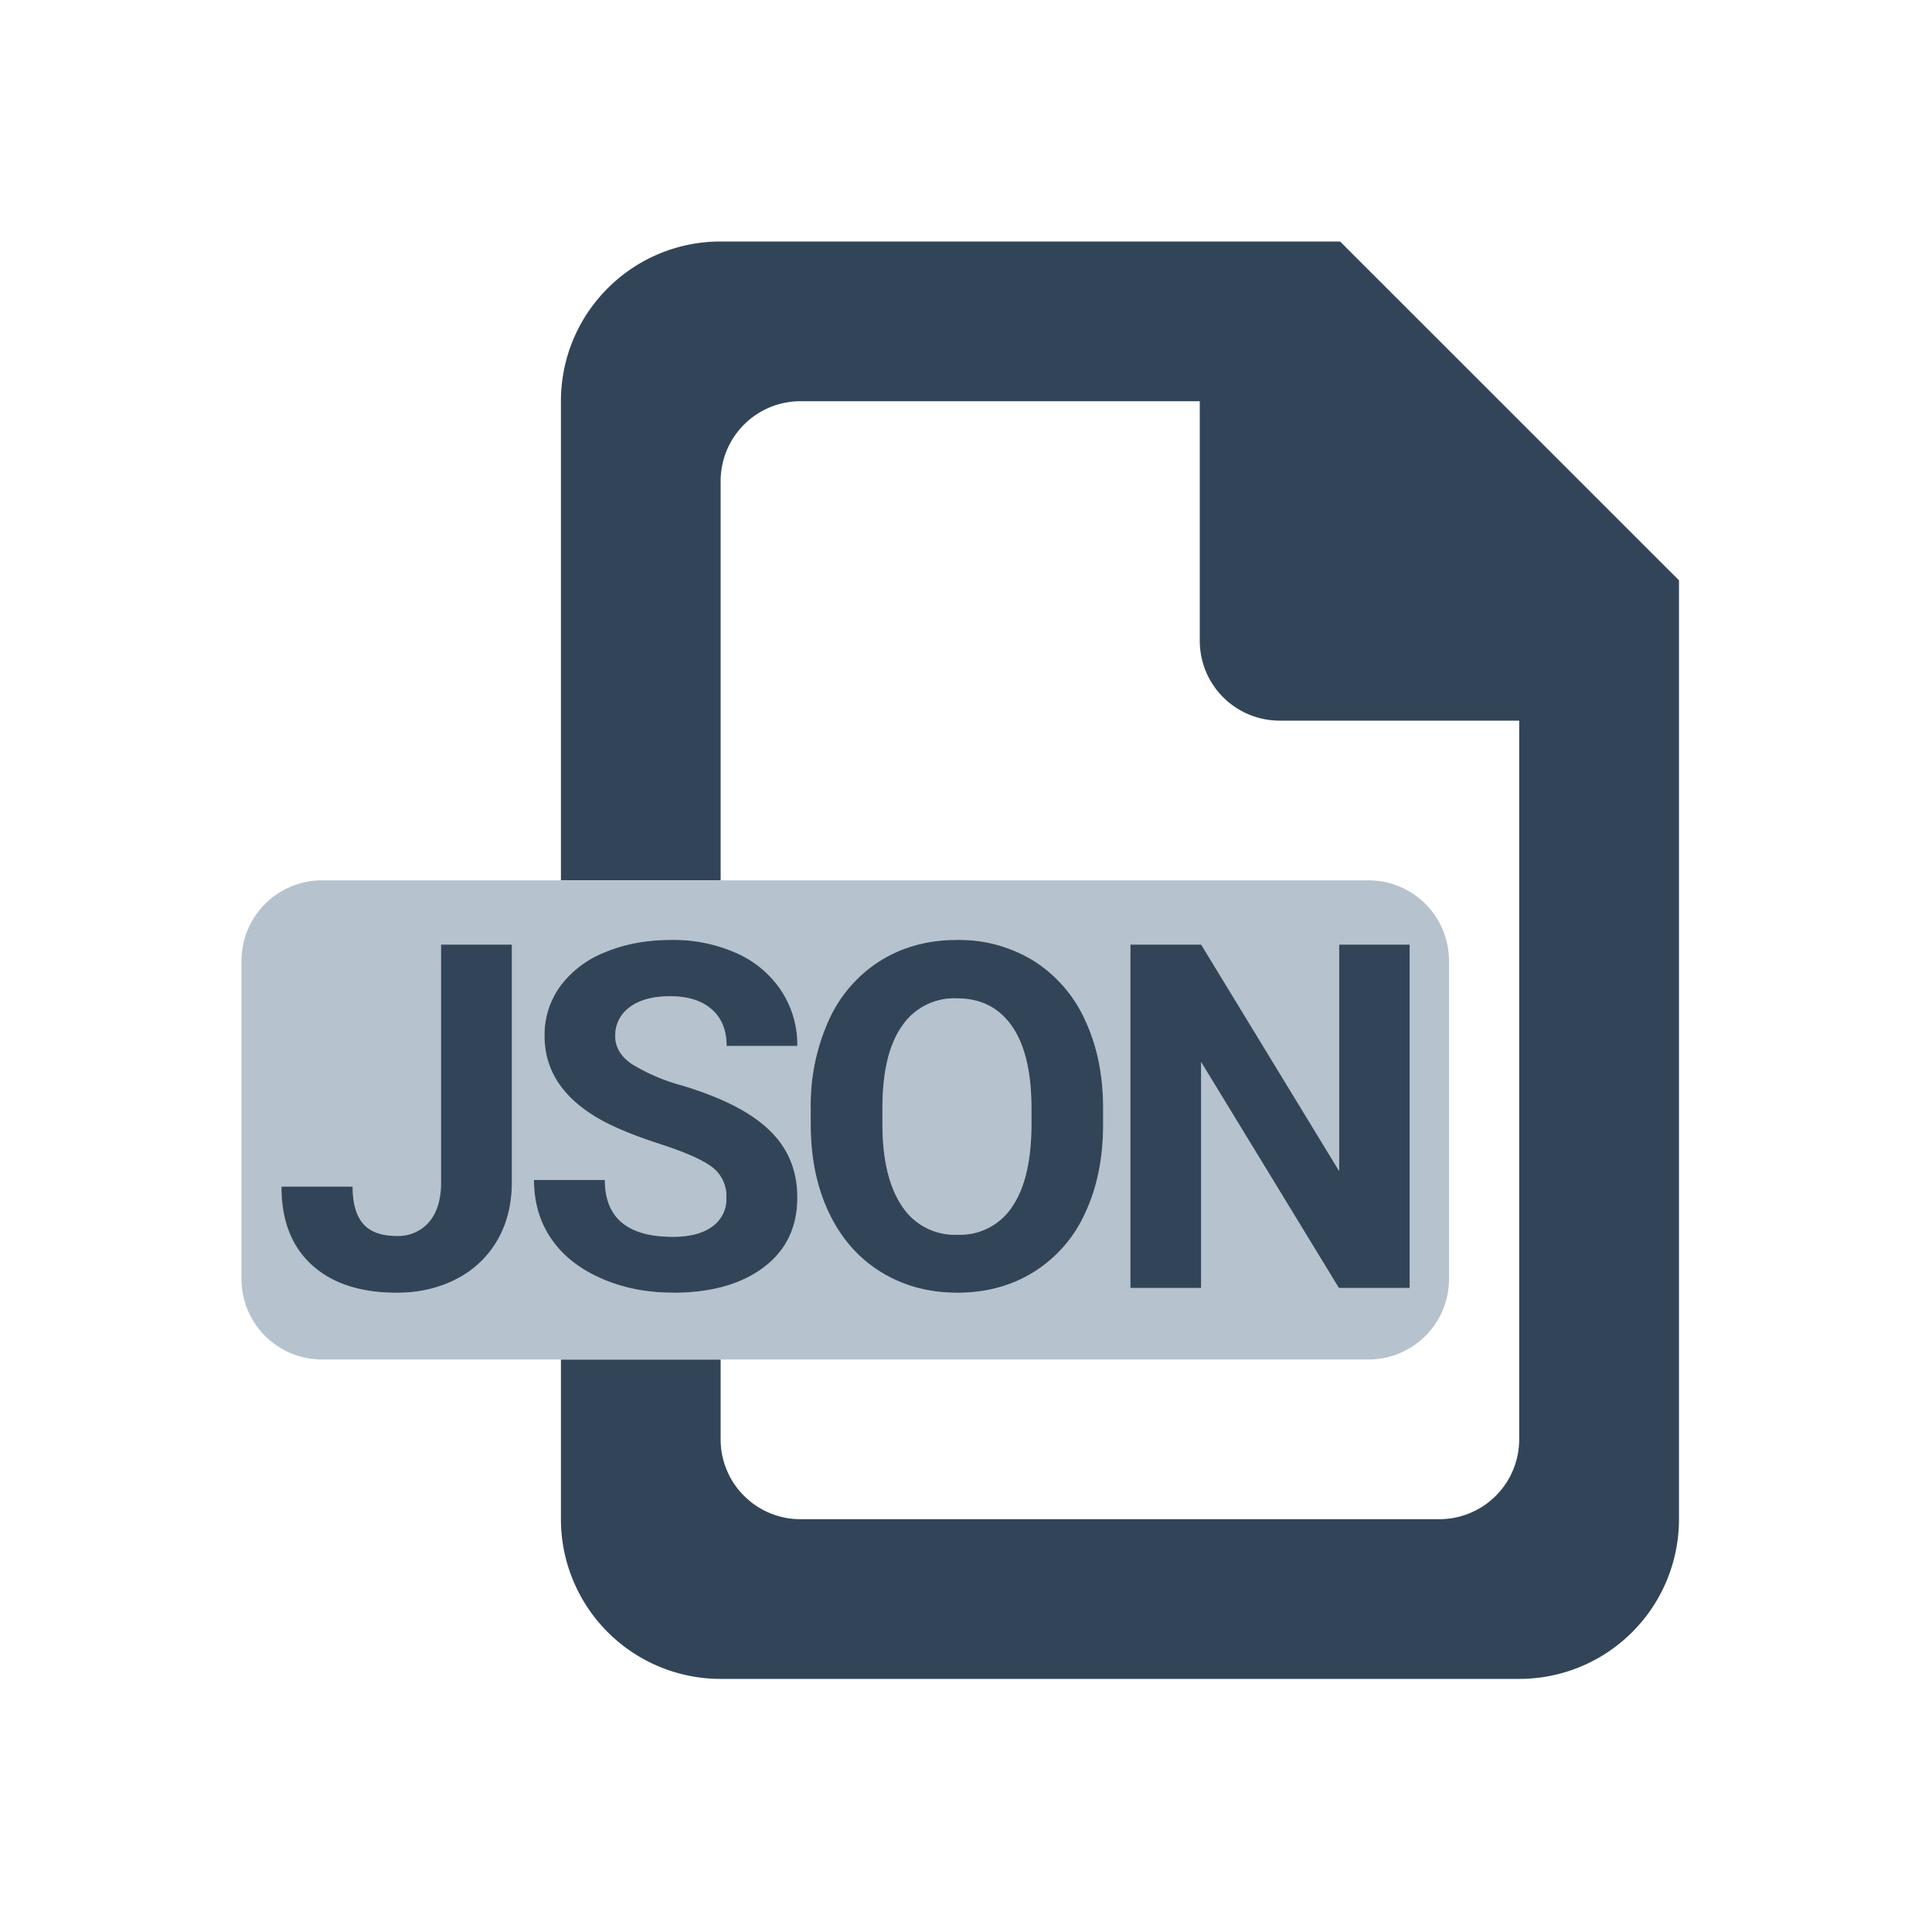 <svg xmlns="http://www.w3.org/2000/svg" width="24" height="24" viewBox="0 0 24 24">
  <g fill="none" fill-rule="evenodd">
    <path fill="#324558" d="M6.968 16.888h1.984v.992c0 .548.444.992.992.992h7.936a.992.992 0 00.992-.992V8.952h-2.976a.992.992 0 01-.992-.992V4.984h-4.96a.992.992 0 00-.992.992v4.96H6.968V4.984C6.968 3.888 7.856 3 8.952 3h7.695l4.21 4.209v11.663a1.984 1.984 0 01-1.985 1.984h-9.92a1.984 1.984 0 01-1.984-1.984v-1.984z"/>
    <path fill="#B6C2CD" d="M17 10.936a1 1 0 011 1v3.952a1 1 0 01-1 1H4a1 1 0 01-1-1v-3.952a1 1 0 011-1h13zm-10.642.798H5.48v2.954c0 .212-.05.376-.149.492a.504.504 0 01-.401.173c-.19 0-.329-.05-.416-.15-.088-.1-.132-.254-.132-.463h-.885c0 .42.126.745.378.974.252.23.603.345 1.055.345.275 0 .522-.057.74-.17a1.23 1.23 0 00.51-.482c.12-.208.18-.448.18-.72v-2.953zm1.98-.058c-.303 0-.576.05-.82.152a1.27 1.27 0 00-.559.423 1.03 1.03 0 00-.195.617c0 .444.243.796.727 1.058.178.095.419.193.724.291.304.099.515.193.632.282a.451.451 0 01.176.382.415.415 0 01-.176.356c-.117.085-.28.127-.489.127-.562 0-.844-.235-.844-.706h-.881c0 .276.07.518.212.727.142.209.347.373.617.493s.568.18.896.18c.473 0 .849-.104 1.128-.314.28-.21.419-.5.419-.869 0-.332-.114-.61-.343-.832-.228-.223-.593-.41-1.093-.56a2.367 2.367 0 01-.616-.263c-.14-.094-.21-.21-.21-.349a.43.43 0 01.179-.359c.12-.09.286-.136.501-.136.223 0 .395.054.519.163.123.108.184.26.184.455h.879a1.22 1.22 0 00-.198-.685 1.297 1.297 0 00-.555-.468 1.917 1.917 0 00-.814-.165zm3.55 0c-.356 0-.672.085-.949.256a1.69 1.69 0 00-.641.735 2.56 2.56 0 00-.227 1.11v.21c.002.41.079.773.231 1.089.153.315.367.558.645.728.277.17.593.255.946.255.357 0 .674-.086.95-.258a1.67 1.67 0 00.638-.733c.148-.316.223-.684.223-1.104v-.19c0-.419-.076-.787-.227-1.107a1.69 1.69 0 00-.642-.735 1.765 1.765 0 00-.948-.256zm3.033.058h-.879V16h.88v-2.807L16.631 16h.879v-4.266h-.876v2.813l-1.714-2.813zm-3.034.668c.297 0 .526.117.686.349.16.232.24.572.24 1.02v.208c-.002.443-.082.78-.24 1.012a.774.774 0 01-.68.347.78.78 0 01-.691-.36c-.16-.24-.24-.579-.24-1.014v-.208c.001-.444.082-.78.243-1.01a.783.783 0 01.682-.344z"/>
    <path fill="#324558" d="M4.929 16.059c.275 0 .522-.057.74-.17a1.23 1.23 0 00.51-.482c.12-.208.18-.448.18-.72v-2.953h-.88v2.954c0 .212-.05.376-.149.492a.504.504 0 01-.401.173c-.19 0-.329-.05-.416-.15-.088-.1-.132-.254-.132-.463h-.885c0 .42.126.745.378.974.252.23.603.345 1.055.345zm3.43 0c.472 0 .848-.105 1.127-.315.28-.21.419-.5.419-.869 0-.332-.114-.61-.343-.832-.228-.223-.593-.41-1.093-.56a2.367 2.367 0 01-.616-.263c-.14-.094-.21-.21-.21-.349a.43.43 0 01.179-.359c.12-.09.286-.136.501-.136.223 0 .395.054.519.163.123.108.184.26.184.455h.879a1.22 1.22 0 00-.198-.685 1.297 1.297 0 00-.555-.468 1.917 1.917 0 00-.814-.165c-.303 0-.576.05-.82.152a1.27 1.27 0 00-.559.423 1.03 1.03 0 00-.195.617c0 .444.243.796.727 1.058.178.095.419.193.724.291.304.099.515.193.632.282a.451.451 0 01.176.382.415.415 0 01-.176.356c-.117.085-.28.127-.489.127-.562 0-.844-.235-.844-.706h-.881c0 .276.07.518.212.727.142.209.347.373.617.493s.568.18.896.18zm3.534 0c.357 0 .674-.086.95-.258a1.67 1.67 0 00.638-.733c.148-.316.223-.684.223-1.104v-.19c0-.419-.076-.787-.227-1.107a1.69 1.69 0 00-.642-.735 1.765 1.765 0 00-.948-.256c-.355 0-.671.085-.948.256a1.69 1.69 0 00-.641.735 2.56 2.56 0 00-.227 1.11v.21c.002.41.079.773.231 1.089.153.315.367.558.645.728.277.17.593.255.946.255zm0-.721a.78.78 0 01-.691-.36c-.16-.24-.24-.579-.24-1.014v-.208c.001-.444.082-.78.243-1.01a.783.783 0 01.682-.344c.297 0 .526.117.686.349.16.232.24.572.24 1.02v.208c-.002.443-.082.78-.24 1.012a.774.774 0 01-.68.347zm3.028.662v-2.807L16.632 16h.879v-4.266h-.876v2.813l-1.714-2.813h-.879V16h.88z"/>
  </g>
</svg>
